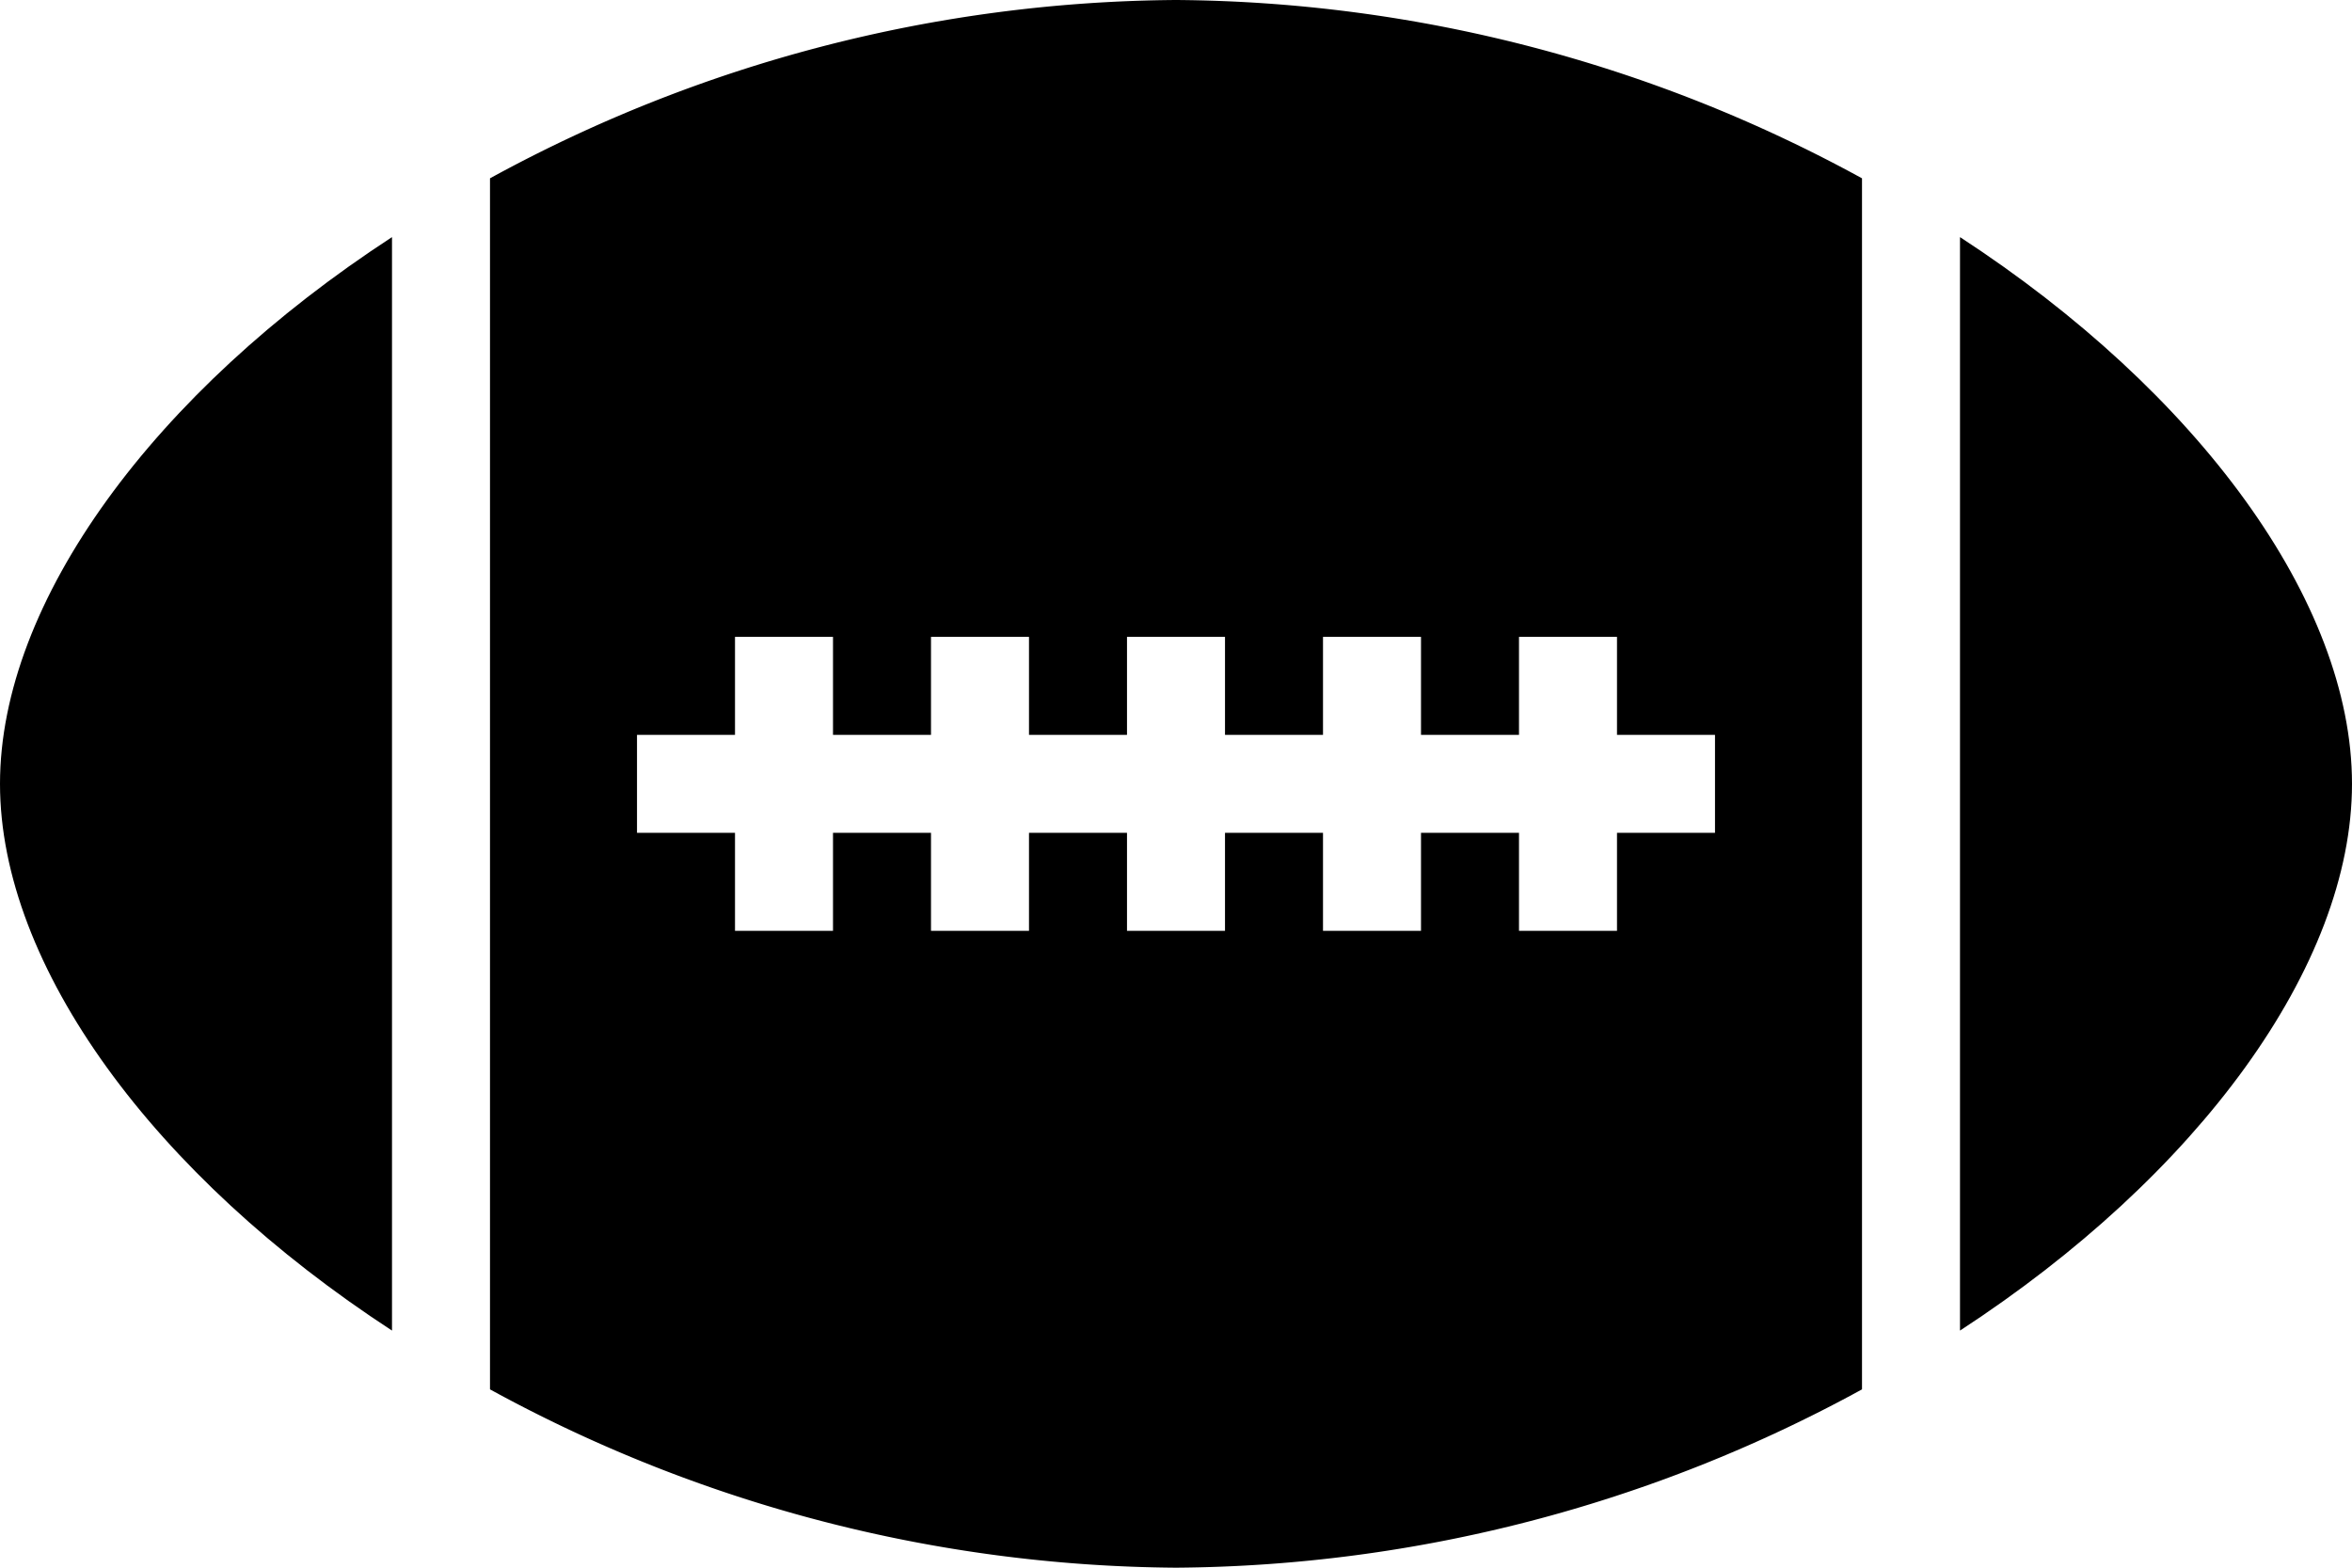 <svg xmlns="http://www.w3.org/2000/svg" viewBox="0 0 48 32"><title>rugby</title><g id="Calque_2" data-name="Calque 2"><g id="Calque_1-2" data-name="Calque 1"><path d="M8,4.84C3.15,8,0,12.28,0,16s3.15,8,8,11.16Z"/><path d="M38,3.64A29.54,29.54,0,0,0,24,0,29.54,29.54,0,0,0,10,3.64V28.36A29.54,29.54,0,0,0,24,32a29.54,29.54,0,0,0,14-3.64ZM33,19H31V17H29v2H27V17H25v2H23V17H21v2H19V17H17v2H15V17H13V15h2V13h2v2h2V13h2v2h2V13h2v2h2V13h2v2h2V13h2v2h2v2H33Z"/><path d="M40,4.84V27.16C44.85,24,48,19.72,48,16S44.85,8,40,4.84Z"/></g></g></svg>